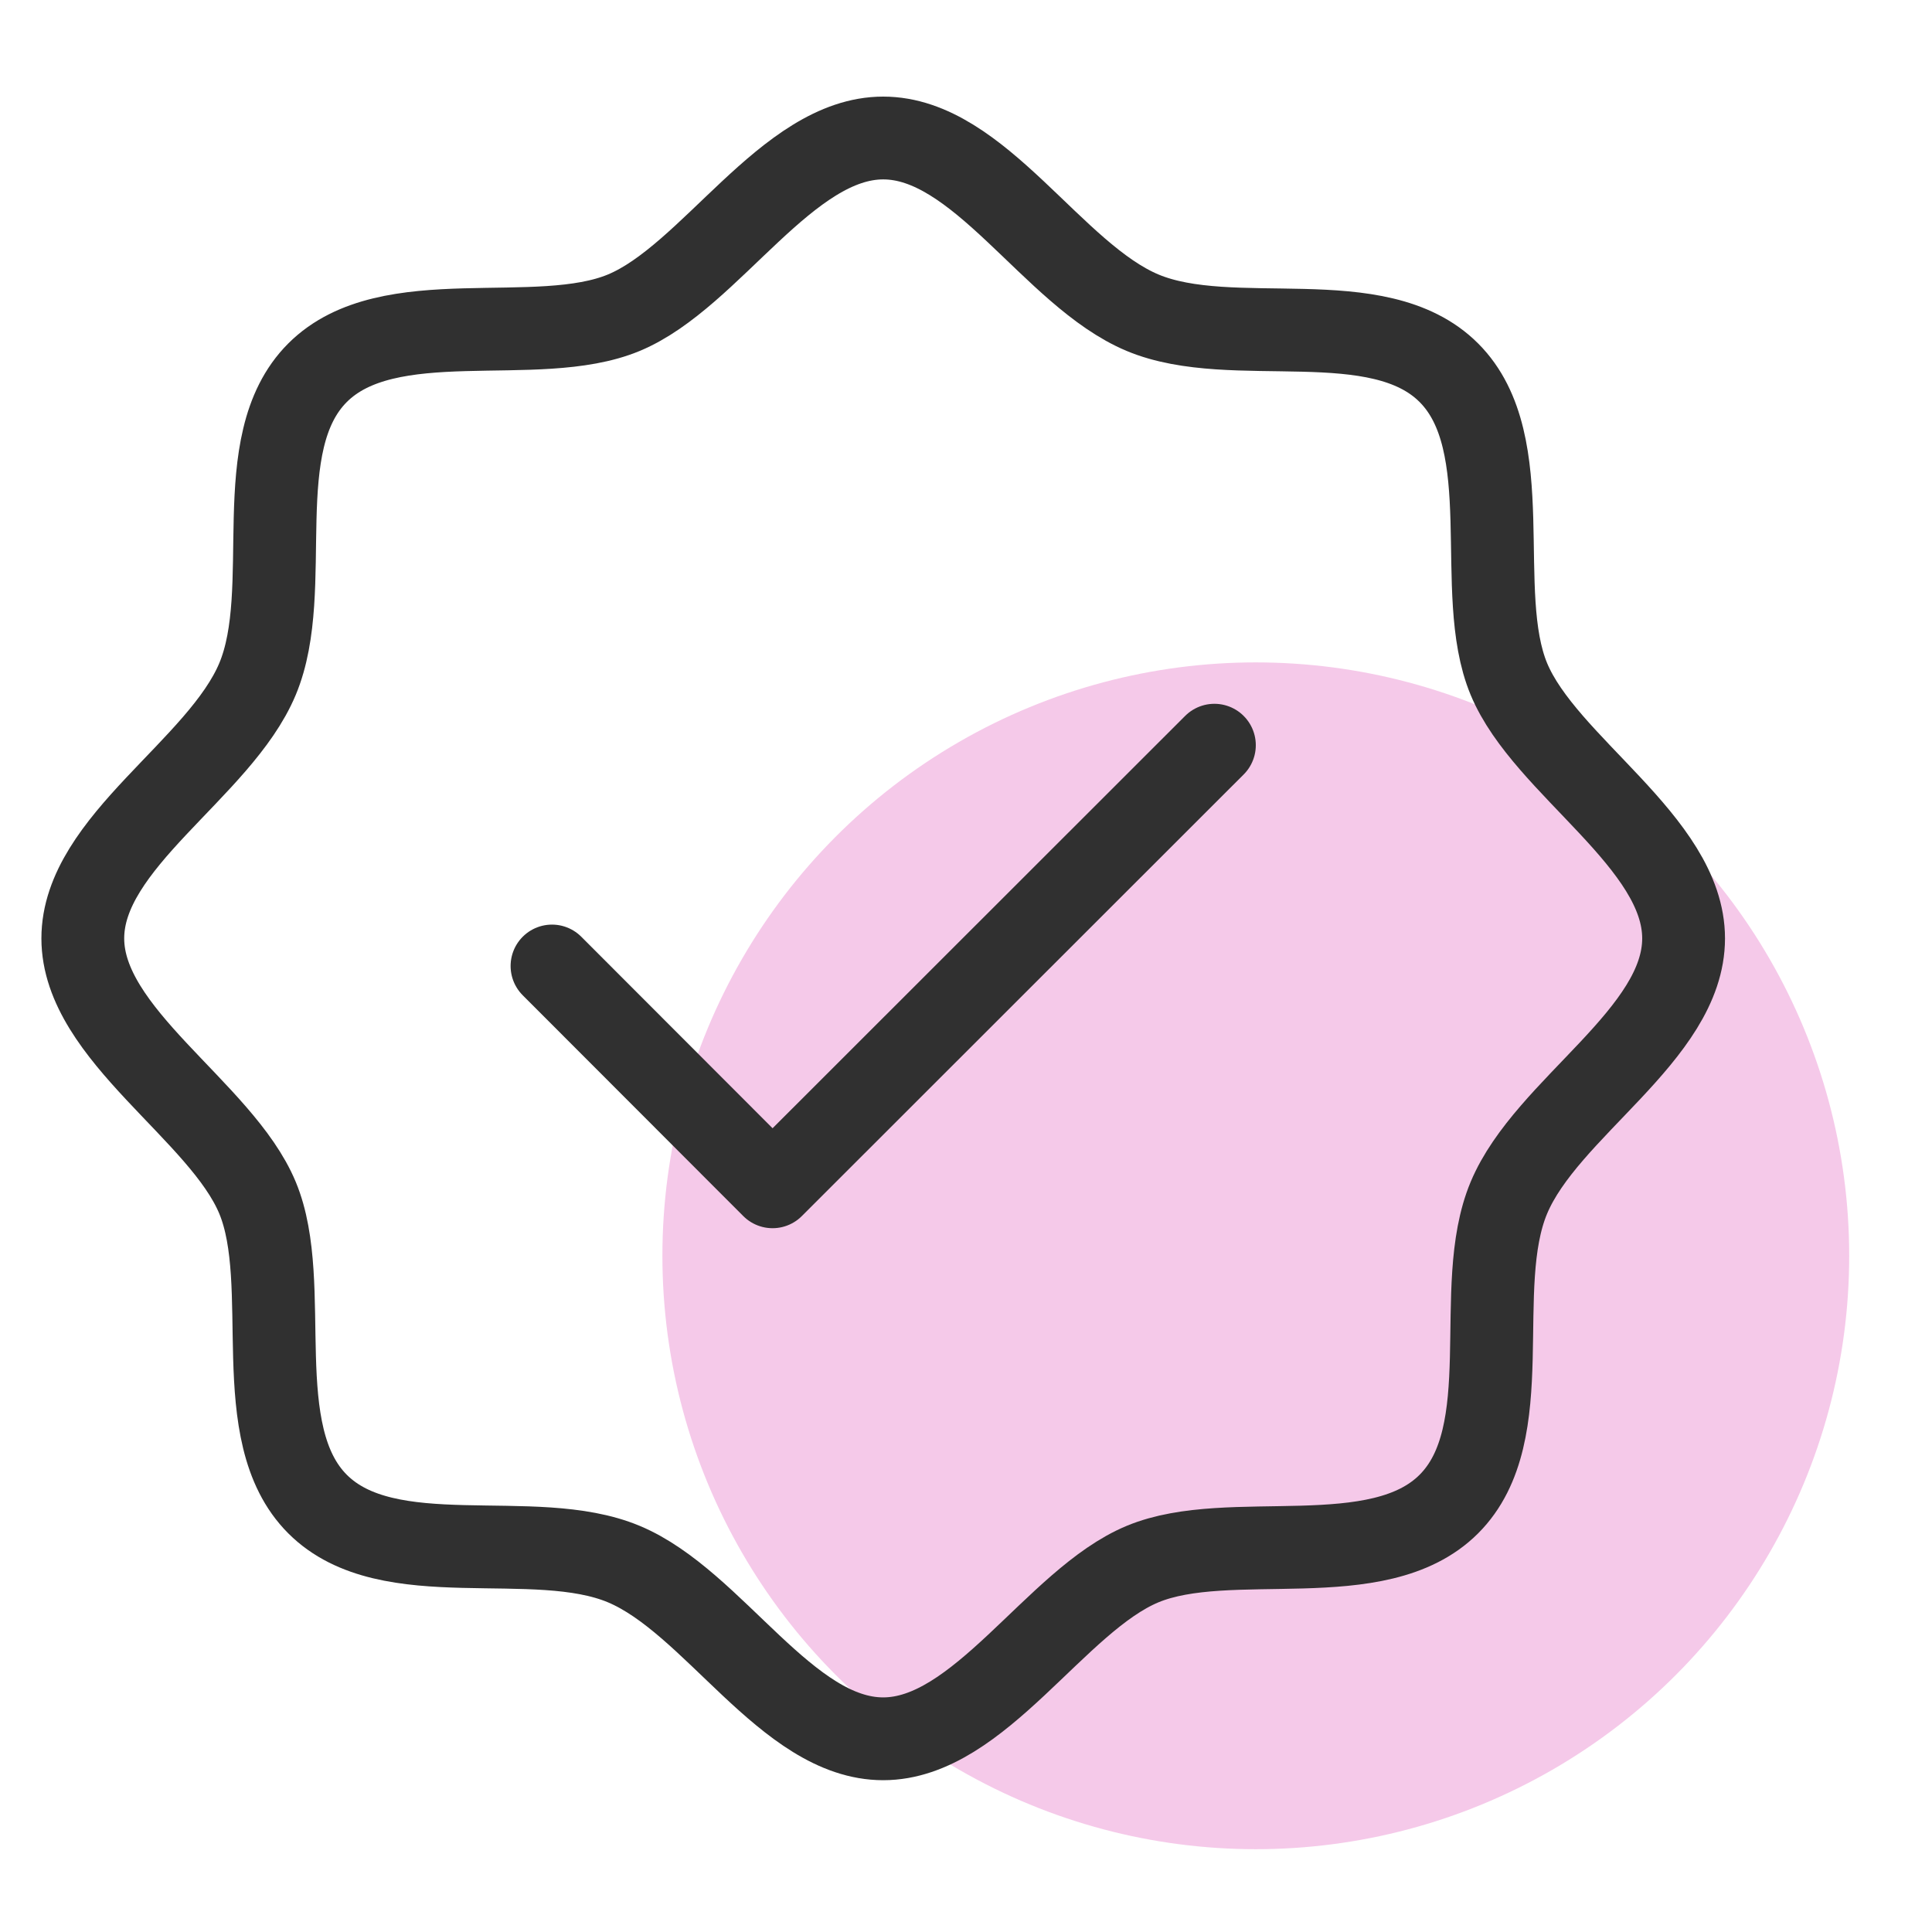 <svg width="70" height="70" viewBox="0 0 70 70" fill="none" xmlns="http://www.w3.org/2000/svg">
<mask id="mask0_368_132" style="mask-type:alpha" maskUnits="userSpaceOnUse" x="0" y="0" width="70" height="70">
<rect width="70" height="70" fill="white"/>
</mask>
<g mask="url(#mask0_368_132)">
<circle cx="45.5" cy="45.5" r="21.5" fill="#F5C9E9"/>
<path d="M11.505 54.495C8.939 51.93 10.64 46.548 9.33 43.397C8.019 40.246 3 37.486 3 34C3 30.514 7.963 27.865 9.33 24.603C10.696 21.34 8.939 16.07 11.505 13.505C14.07 10.939 19.452 12.64 22.603 11.33C25.754 10.019 28.514 5 32 5C35.486 5 38.135 9.963 41.397 11.33C44.66 12.696 49.93 10.939 52.495 13.505C55.061 16.07 53.36 21.452 54.67 24.603C55.981 27.754 61 30.514 61 34C61 37.486 56.036 40.135 54.67 43.397C53.304 46.66 55.061 51.93 52.495 54.495C49.93 57.061 44.548 55.36 41.397 56.67C38.246 57.981 35.486 63 32 63C28.514 63 25.865 58.036 22.603 56.67C19.34 55.304 14.07 57.061 11.505 54.495Z" stroke="#303030" stroke-width="3" stroke-linecap="round" stroke-linejoin="round"/>
<path d="M44 27L27.991 43L20 35" stroke="#303030" stroke-width="3" stroke-linecap="round" stroke-linejoin="round"/>
</g>
</svg>
